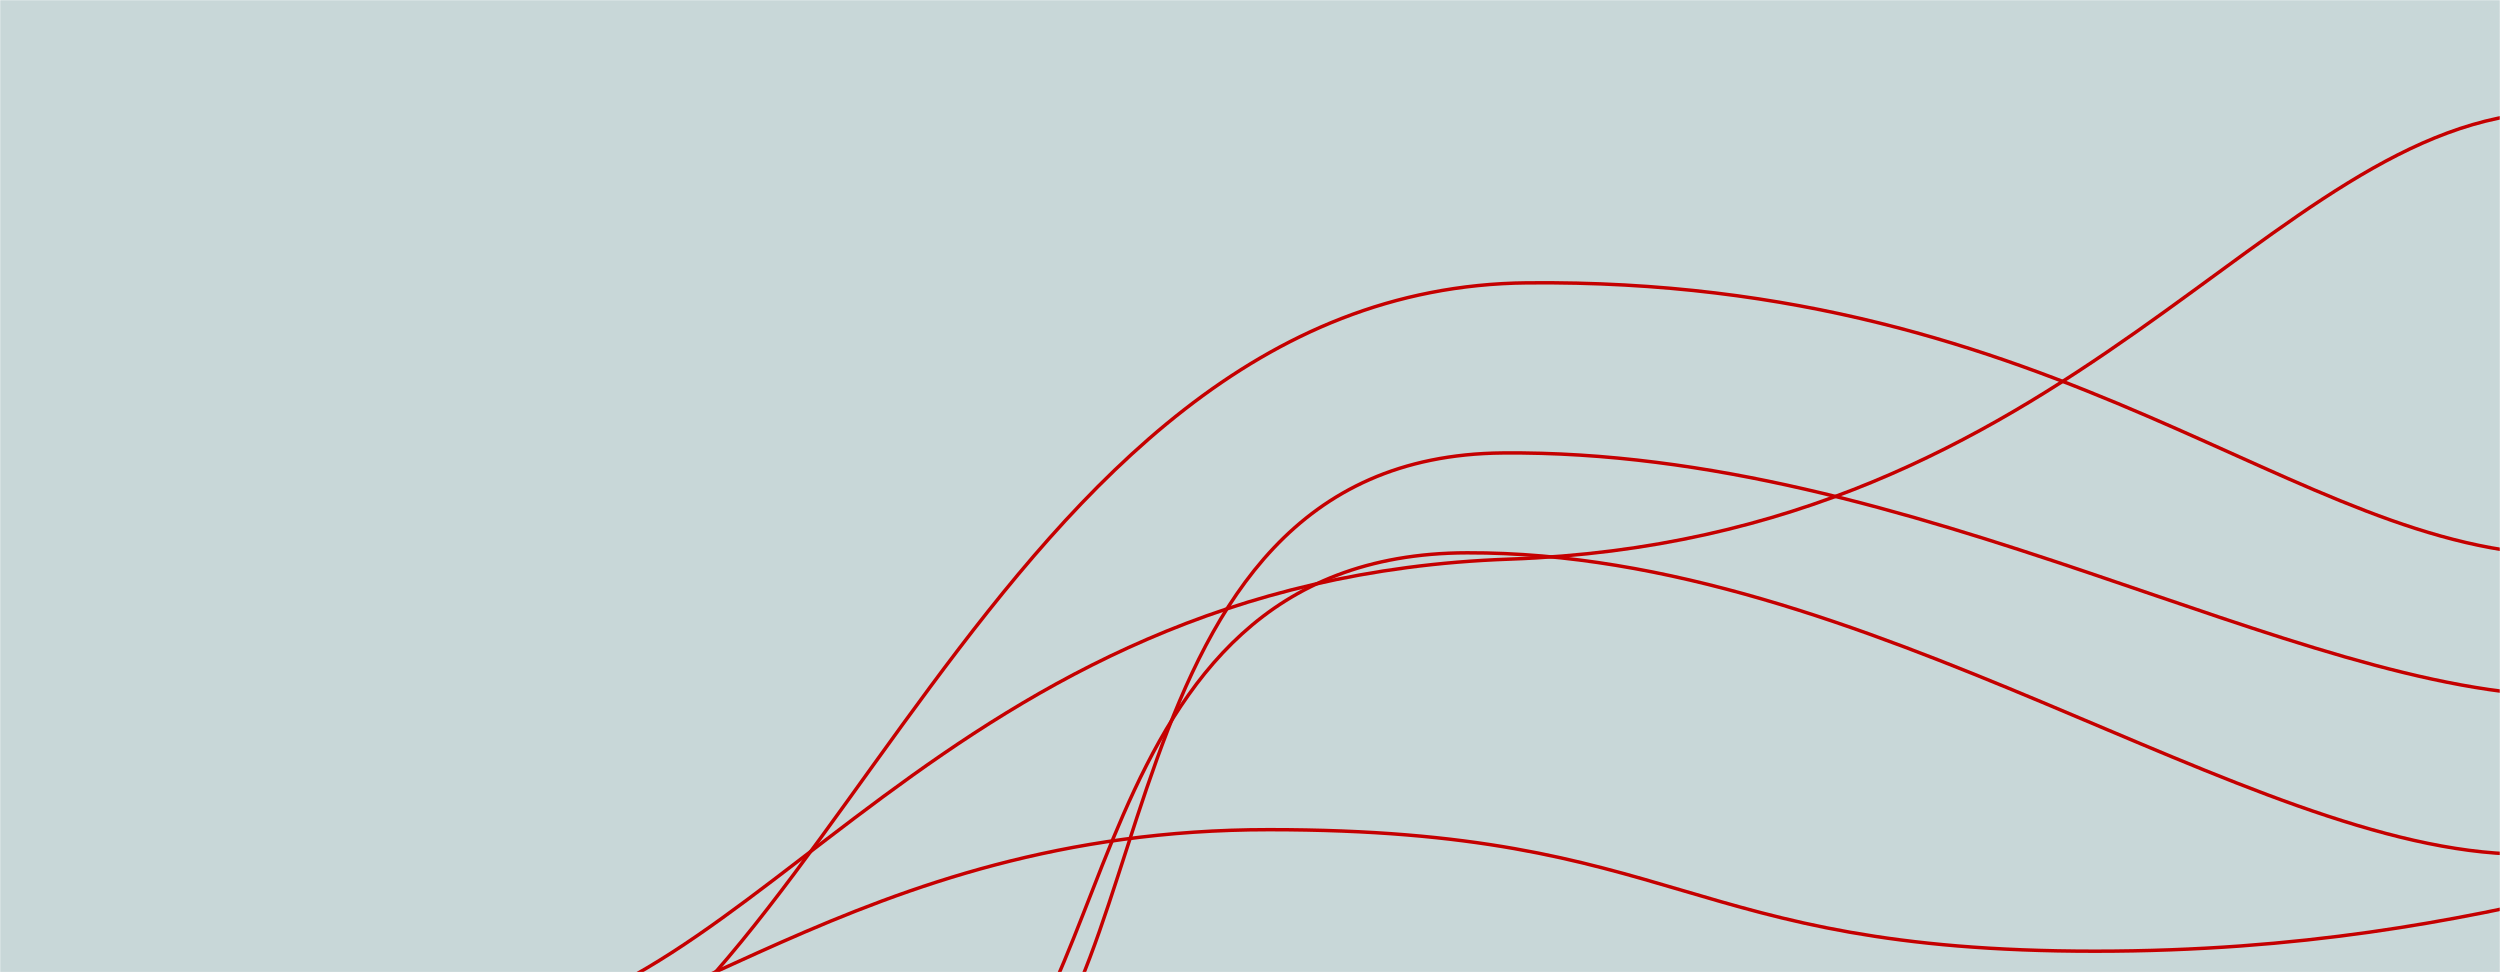 <svg xmlns="http://www.w3.org/2000/svg" version="1.1" xmlns:xlink="http://www.w3.org/1999/xlink" xmlns:svgjs="http://svgjs.dev/svgjs" width="1440" height="560" preserveAspectRatio="none" viewBox="0 0 1440 560"><g mask="url(&quot;#SvgjsMask1008&quot;)" fill="none"><rect width="1440" height="560" x="0" y="0" fill="rgba(200, 215, 216, 1)"></rect><path d="M255.05 608.62C378.41 607.44 492.48 477.92 730.87 477.89 969.27 477.86 968.78 547.89 1206.7 547.89 1444.61 547.89 1562.28 478.08 1682.52 477.89" stroke="rgba(197, 0, 0, 1)" stroke-width="2"></path><path d="M281.81 647.94C472.06 618.75 569.73 165.88 879.74 162.92 1189.75 159.96 1323.14 318.42 1477.67 319.72" stroke="rgba(197, 0, 0, 1)" stroke-width="2"></path><path d="M558.79 642.16C674.43 602.16 627.75 262.89 865.7 260.9 1103.65 258.91 1322.13 400.02 1479.52 400.9" stroke="rgba(197, 0, 0, 1)" stroke-width="2"></path><path d="M270.1 591.77C434.3 585.65 542.27 333.54 869.47 322.06 1196.67 310.58 1305.83 69.84 1468.84 64.46" stroke="rgba(197, 0, 0, 1)" stroke-width="2"></path><path d="M541.51 641C648.63 612.89 614.39 318.91 845.14 318.42 1075.89 317.93 1294.52 490.33 1452.41 492.02" stroke="rgba(197, 0, 0, 1)" stroke-width="2"></path></g><defs><mask id="SvgjsMask1008"><rect width="1440" height="560" fill="#ffffff"></rect></mask></defs></svg>